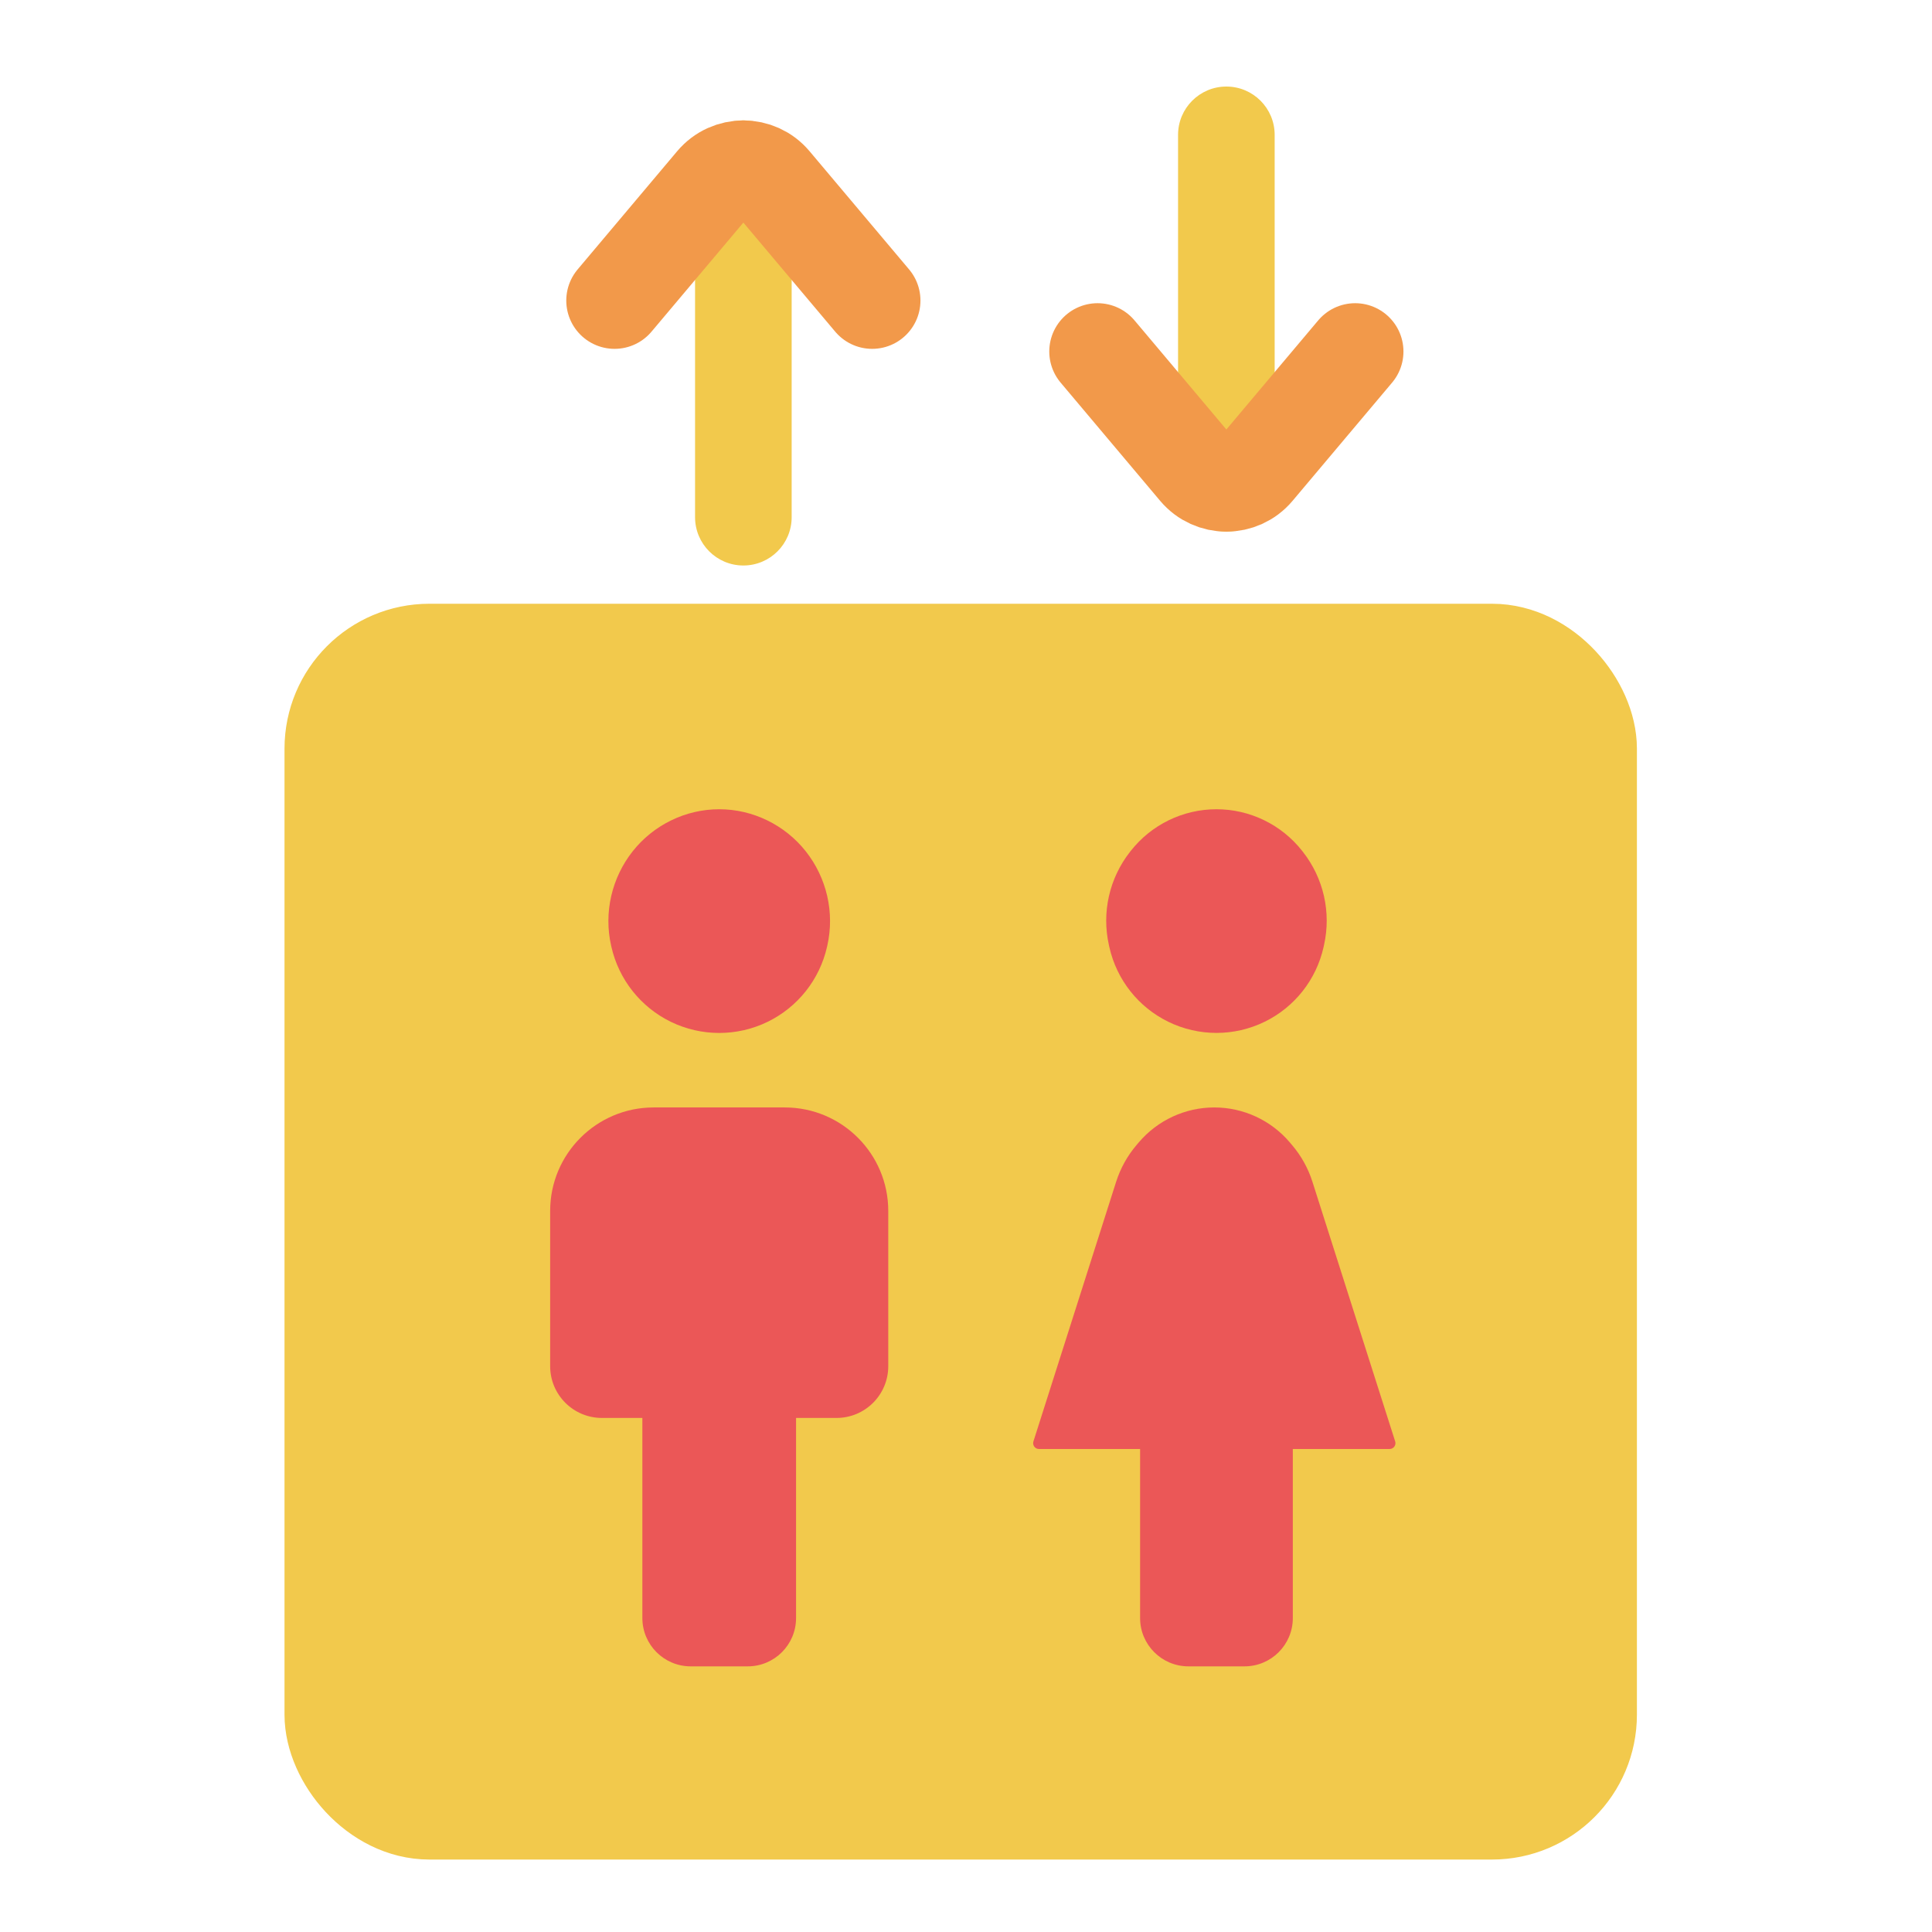 <svg width="80" height="80" viewBox="0 0 80 80" fill="none" xmlns="http://www.w3.org/2000/svg">
  <rect x="13.781" y="27" width="52" height="48" rx="4" fill="#F2C94C" stroke="#F2C94C" stroke-width="4" stroke-linecap="round" />
  <path fill-rule="evenodd" clip-rule="evenodd" d="M27.067 45.857C24.7 45.857 22.781 47.776 22.781 50.143V56.571C22.781 57.755 23.741 58.714 24.924 58.714H26.599V67C26.599 68.104 27.495 69 28.599 69H30.963C32.068 69 32.963 68.104 32.963 67V58.714H34.638C35.822 58.714 36.781 57.755 36.781 56.571V50.143C36.781 47.776 34.862 45.857 32.495 45.857H27.067Z" fill="#EB5757" />
  <path d="M27.779 42.312C29.043 42.926 30.52 42.926 31.784 42.312C33.034 41.703 33.94 40.56 34.246 39.204L34.258 39.15C34.566 37.789 34.233 36.35 33.368 35.255C32.504 34.16 31.176 33.509 29.781 33.509C28.386 33.509 27.058 34.16 26.194 35.255C25.33 36.35 24.997 37.789 25.304 39.15L25.316 39.204C25.623 40.56 26.529 41.703 27.779 42.312Z" fill="#EB5757" />
  <path fill-rule="evenodd" clip-rule="evenodd" d="M53.407 47.303C52.628 46.386 51.485 45.857 50.281 45.857C49.078 45.857 47.935 46.386 47.155 47.303L47.06 47.415C46.681 47.86 46.395 48.377 46.217 48.934L42.792 59.685C42.742 59.841 42.858 60 43.022 60H47.209V67C47.209 68.104 48.104 69 49.209 69H51.533C52.638 69 53.533 68.104 53.533 67V60H57.541C57.704 60 57.821 59.841 57.771 59.685L54.345 48.934C54.168 48.377 53.881 47.86 53.502 47.415L53.407 47.303Z" fill="#EB5757" />
  <path d="M48.373 42.308C49.634 42.925 51.108 42.925 52.369 42.308C53.607 41.702 54.503 40.567 54.805 39.222L54.824 39.135C55.128 37.783 54.808 36.366 53.952 35.275L53.922 35.236C53.066 34.146 51.757 33.509 50.371 33.509C48.985 33.509 47.676 34.146 46.821 35.236L46.79 35.275C45.934 36.366 45.614 37.783 45.918 39.135L45.937 39.222C46.239 40.567 47.135 41.702 48.373 42.308Z" fill="#EB5757" />
  <path d="M32.781 6.985C32.781 5.881 31.886 4.985 30.781 4.985C29.677 4.985 28.781 5.881 28.781 6.985H32.781ZM28.781 12.435C28.781 13.54 29.677 14.435 30.781 14.435C31.886 14.435 32.781 13.54 32.781 12.435H28.781ZM32.781 12.444C32.781 11.339 31.886 10.444 30.781 10.444C29.677 10.444 28.781 11.339 28.781 12.444H32.781ZM28.781 21.416C28.781 22.521 29.677 23.416 30.781 23.416C31.886 23.416 32.781 22.521 32.781 21.416H28.781ZM28.781 6.985V12.435H32.781V6.985H28.781ZM28.781 12.444L28.781 21.416H32.781V12.444H28.781Z" fill="#F2C94C" />
  <path d="M36.114 12.445L31.992 7.55C31.36 6.798 30.203 6.798 29.57 7.55L25.448 12.445" stroke="#F2994A" stroke-width="4" stroke-linecap="round" stroke-linejoin="round" />
  <path d="M52.781 20.015C52.781 21.119 51.886 22.015 50.781 22.015C49.677 22.015 48.781 21.119 48.781 20.015H52.781ZM48.781 14.565C48.781 13.46 49.677 12.565 50.781 12.565C51.886 12.565 52.781 13.46 52.781 14.565H48.781ZM52.781 14.556C52.781 15.661 51.886 16.556 50.781 16.556C49.677 16.556 48.781 15.661 48.781 14.556H52.781ZM48.781 5.584C48.781 4.479 49.677 3.584 50.781 3.584C51.886 3.584 52.781 4.479 52.781 5.584L48.781 5.584ZM48.781 20.015V14.565H52.781V20.015H48.781ZM48.781 14.556V5.584L52.781 5.584V14.556H48.781Z" fill="#F2C94C" />
  <path d="M56.114 14.555L51.992 19.451C51.36 20.202 50.203 20.202 49.57 19.451L45.448 14.555" stroke="#F2994A" stroke-width="4" stroke-linecap="round" stroke-linejoin="round" />
</svg>